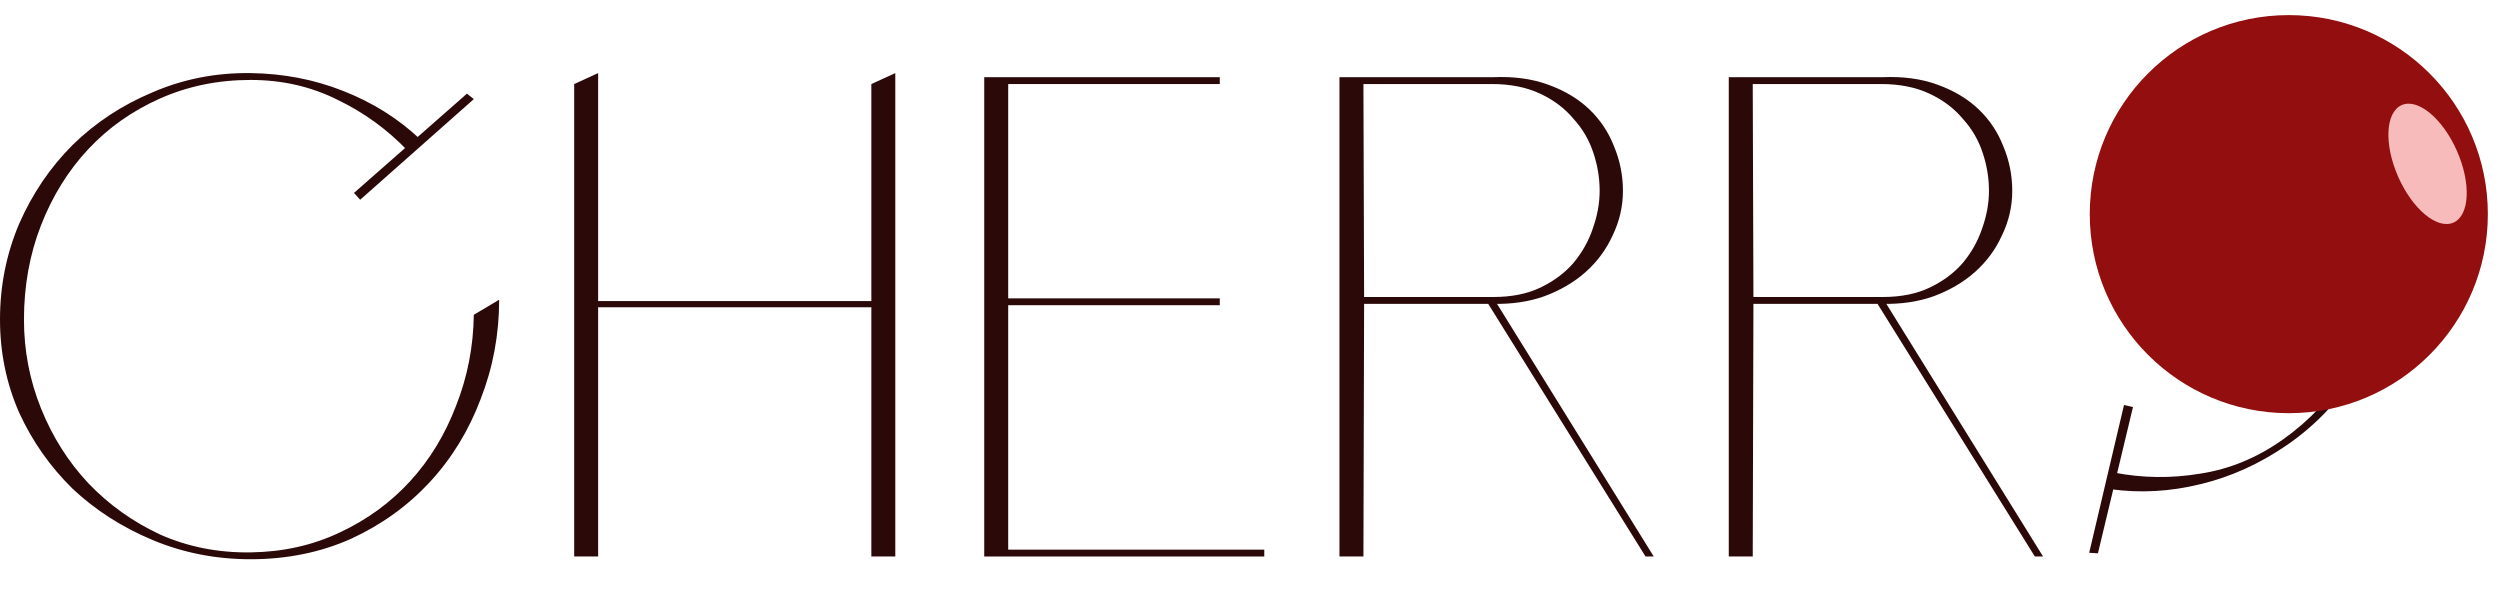 <svg width="157" height="37" viewBox="0 0 157 37" fill="none" xmlns="http://www.w3.org/2000/svg">
<g id="Group 3">
<g id="cherry">
<path d="M25.585 9.449C24.324 8.131 22.862 7.07 21.199 6.267C19.536 5.436 17.716 5.02 15.738 5.02C13.703 5.02 11.811 5.407 10.062 6.181C8.313 6.955 6.808 8.016 5.547 9.363C4.286 10.711 3.297 12.302 2.58 14.136C1.863 15.971 1.505 17.949 1.505 20.07C1.505 22.02 1.863 23.883 2.58 25.66C3.297 27.438 4.286 29 5.547 30.347C6.837 31.695 8.342 32.77 10.062 33.572C11.811 34.346 13.703 34.719 15.738 34.69C17.773 34.662 19.637 34.246 21.328 33.443C23.048 32.641 24.524 31.566 25.757 30.218C26.99 28.871 27.95 27.294 28.638 25.488C29.355 23.682 29.727 21.776 29.756 19.769L31.347 18.823C31.347 21.002 30.96 23.08 30.186 25.058C29.441 27.036 28.38 28.771 27.004 30.261C25.628 31.752 23.98 32.942 22.059 33.83C20.138 34.69 18.031 35.12 15.738 35.12C13.559 35.12 11.51 34.719 9.589 33.916C7.668 33.114 5.991 32.039 4.558 30.691C3.153 29.315 2.035 27.724 1.204 25.918C0.401 24.084 0 22.134 0 20.07C0 17.949 0.401 15.942 1.204 14.05C2.035 12.158 3.153 10.51 4.558 9.105C5.991 7.701 7.668 6.597 9.589 5.794C11.51 4.963 13.559 4.562 15.738 4.59C17.802 4.619 19.737 4.992 21.543 5.708C23.378 6.425 24.983 7.428 26.359 8.718L25.585 9.449ZM29.756 6.224L22.618 12.545L22.231 12.115L29.326 5.88L29.756 6.224Z" fill="#2B0909"/>
<path d="M36.059 5.278L37.563 4.59V18.909H54.721V5.278L56.225 4.59V34.948H54.721V19.296H37.563V34.948H36.059V5.278Z" fill="#2B0909"/>
<path d="M76.602 4.848V5.278H63.315V18.737H76.602V19.167H63.315V34.518H79.397V34.948H61.81V4.848H76.602Z" fill="#2B0909"/>
<path d="M84.118 34.948V4.848H93.75C95.068 4.791 96.229 4.949 97.233 5.321C98.265 5.694 99.125 6.21 99.813 6.869C100.501 7.529 101.017 8.303 101.361 9.191C101.733 10.08 101.92 11.012 101.92 11.986C101.92 12.961 101.705 13.893 101.275 14.781C100.873 15.67 100.3 16.444 99.555 17.103C98.838 17.734 97.978 18.236 96.975 18.608C96 18.952 94.925 19.11 93.75 19.081H91.127H85.666L85.623 34.948H84.118ZM85.666 18.651H93.793C94.939 18.651 95.928 18.451 96.76 18.049C97.591 17.648 98.279 17.132 98.824 16.501C99.368 15.842 99.77 15.125 100.028 14.351C100.314 13.549 100.458 12.76 100.458 11.986C100.458 11.184 100.329 10.395 100.071 9.621C99.813 8.819 99.397 8.102 98.824 7.471C98.279 6.812 97.577 6.282 96.717 5.88C95.857 5.479 94.853 5.278 93.707 5.278H85.623L85.666 18.651ZM93.406 18.995L93.879 18.866L103.855 34.948H103.339L93.406 18.995Z" fill="#2B0909"/>
<path d="M108.567 34.948V4.848H118.199C119.518 4.791 120.679 4.949 121.682 5.321C122.714 5.694 123.574 6.21 124.262 6.869C124.95 7.529 125.466 8.303 125.81 9.191C126.183 10.08 126.369 11.012 126.369 11.986C126.369 12.961 126.154 13.893 125.724 14.781C125.323 15.67 124.75 16.444 124.004 17.103C123.288 17.734 122.428 18.236 121.424 18.608C120.45 18.952 119.375 19.11 118.199 19.081H115.576H110.115L110.072 34.948H108.567ZM110.115 18.651H118.242C119.389 18.651 120.378 18.451 121.209 18.049C122.041 17.648 122.729 17.132 123.273 16.501C123.818 15.842 124.219 15.125 124.477 14.351C124.764 13.549 124.907 12.76 124.907 11.986C124.907 11.184 124.778 10.395 124.52 9.621C124.262 8.819 123.847 8.102 123.273 7.471C122.729 6.812 122.026 6.282 121.166 5.88C120.306 5.479 119.303 5.278 118.156 5.278H110.072L110.115 18.651ZM117.855 18.995L118.328 18.866L128.304 34.948H127.788L117.855 18.995Z" fill="#2B0909"/>
</g>
<path id="c" d="M132.748 29.675C134.539 30.025 136.345 30.049 138.167 29.746C140.004 29.466 141.731 28.756 143.347 27.615C145.01 26.441 146.332 25.034 147.315 23.393C148.297 21.753 148.915 20.018 149.168 18.19C149.422 16.362 150.486 13.768 150.013 11.856C150.425 13.881 150.463 15.873 150.125 17.83C149.764 19.805 149.031 21.673 147.924 23.437C146.835 25.224 145.392 26.733 143.595 27.966C141.892 29.133 140.097 29.945 138.208 30.401C136.296 30.873 134.406 30.979 132.538 30.719L132.748 29.675ZM131.201 34.715L133.387 25.435L133.951 25.563L131.75 34.748L131.201 34.715Z" fill="#2B0909"/>
<g id="Group 1">
<circle id="Ellipse 4" cx="143.737" cy="13.448" r="12.5" fill="#930F0F"/>
<ellipse id="Ellipse 5" cx="152.451" cy="10.29" rx="2.016" ry="4.032" transform="rotate(-23.791 152.451 10.29)" fill="#F8BBBB"/>
</g>
</g>
</svg>
